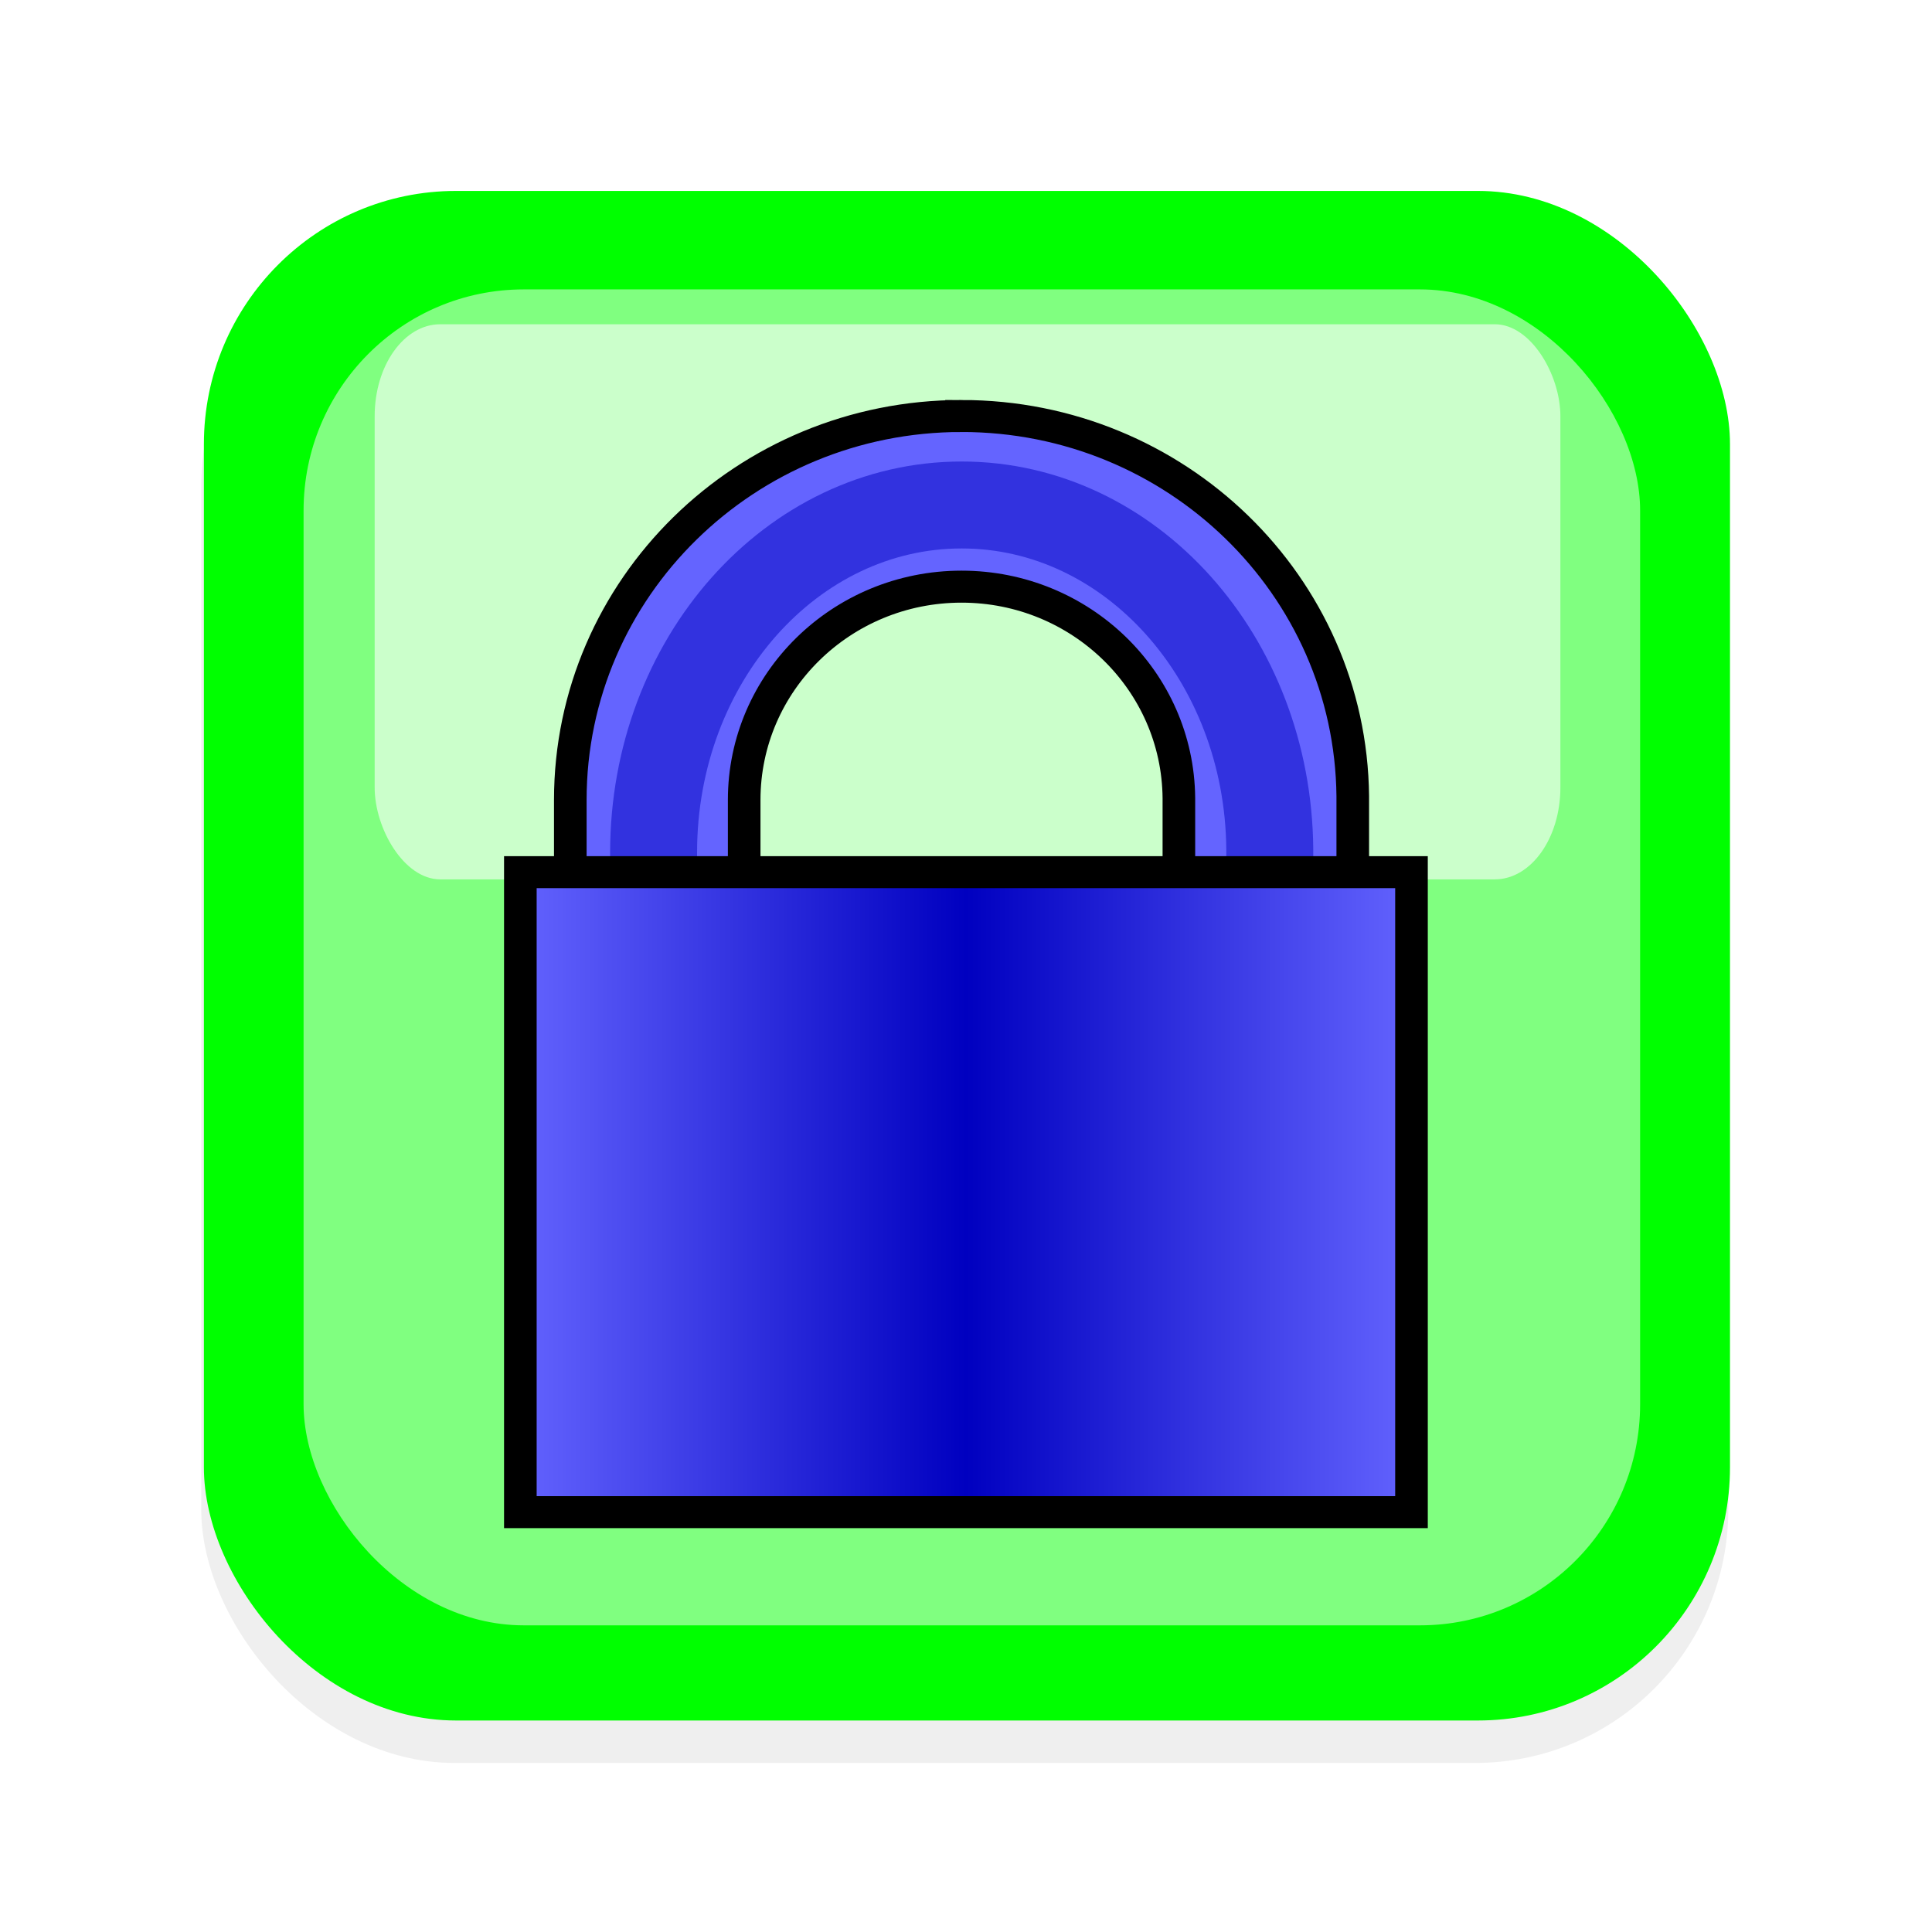 <?xml version="1.0" encoding="UTF-8" standalone="no"?>
<!-- Created with Inkscape (http://www.inkscape.org/) -->

<svg
   xmlns:osb="http://www.openswatchbook.org/uri/2009/osb"
   xmlns:dc="http://purl.org/dc/elements/1.1/"
   xmlns:cc="http://creativecommons.org/ns#"
   xmlns:rdf="http://www.w3.org/1999/02/22-rdf-syntax-ns#"
   xmlns:svg="http://www.w3.org/2000/svg"
   xmlns="http://www.w3.org/2000/svg"
   xmlns:xlink="http://www.w3.org/1999/xlink"
   xmlns:sodipodi="http://sodipodi.sourceforge.net/DTD/sodipodi-0.dtd"
   xmlns:inkscape="http://www.inkscape.org/namespaces/inkscape"
   width="48"
   height="48"
   id="svg2"
   version="1.1"
   inkscape:version="0.48.1 r9760"
   sodipodi:docname="icon.svg"
   inkscape:export-filename="icon.png"
   inkscape:export-xdpi="90"
   inkscape:export-ydpi="90">
  <defs
     id="defs4">
    <linearGradient
       id="linearGradient3864"
       osb:paint="gradient">
      <stop
         id="stop3866"
         offset="0"
         style="stop-color:#00c000;stop-opacity:1;" />
      <stop
         style="stop-color:#000000;stop-opacity:1"
         offset="0.563"
         id="stop3868" />
      <stop
         id="stop3870"
         offset="1"
         style="stop-color:#00ff80;stop-opacity:1;" />
    </linearGradient>
    <linearGradient
       id="linearGradient3797">
      <stop
         style="stop-color:#ffffff;stop-opacity:0.753;"
         offset="0"
         id="stop3799" />
      <stop
         style="stop-color:#ffffff;stop-opacity:0;"
         offset="1"
         id="stop3801" />
    </linearGradient>
    <linearGradient
       id="linearGradient5702">
      <stop
         id="stop3858"
         offset="0"
         style="stop-color:#00e100;stop-opacity:1;" />
      <stop
         style="stop-color:#00ff80;stop-opacity:1;"
         offset="1"
         id="stop5706" />
    </linearGradient>
    <linearGradient
       id="linearGradient5279"
       osb:paint="solid">
      <stop
         style="stop-color:#000000;stop-opacity:1;"
         offset="0"
         id="stop5281" />
    </linearGradient>
    <linearGradient
       id="linearGradient3057">
      <stop
         style="stop-color:#6464ff;stop-opacity:1;"
         offset="0"
         id="stop3059" />
      <stop
         id="stop3065"
         offset="0.5"
         style="stop-color:#0000c0;stop-opacity:1;" />
      <stop
         style="stop-color:#6464ff;stop-opacity:1;"
         offset="1"
         id="stop3061" />
    </linearGradient>
    <inkscape:perspective
       sodipodi:type="inkscape:persp3d"
       inkscape:vp_x="0 : 526.18109 : 1"
       inkscape:vp_y="0 : 1000 : 0"
       inkscape:vp_z="744.09448 : 526.18109 : 1"
       inkscape:persp3d-origin="372.04724 : 350.78739 : 1"
       id="perspective10" />
    <inkscape:perspective
       id="perspective2866"
       inkscape:persp3d-origin="0.5 : 0.33333333 : 1"
       inkscape:vp_z="1 : 0.5 : 1"
       inkscape:vp_y="0 : 1000 : 0"
       inkscape:vp_x="0 : 0.5 : 1"
       sodipodi:type="inkscape:persp3d" />
    <inkscape:perspective
       id="perspective2890"
       inkscape:persp3d-origin="0.5 : 0.33333333 : 1"
       inkscape:vp_z="1 : 0.5 : 1"
       inkscape:vp_y="0 : 1000 : 0"
       inkscape:vp_x="0 : 0.5 : 1"
       sodipodi:type="inkscape:persp3d" />
    <inkscape:perspective
       id="perspective2920"
       inkscape:persp3d-origin="0.5 : 0.33333333 : 1"
       inkscape:vp_z="1 : 0.5 : 1"
       inkscape:vp_y="0 : 1000 : 0"
       inkscape:vp_x="0 : 0.5 : 1"
       sodipodi:type="inkscape:persp3d" />
    <inkscape:perspective
       id="perspective2925"
       inkscape:persp3d-origin="0.5 : 0.33333333 : 1"
       inkscape:vp_z="1 : 0.5 : 1"
       inkscape:vp_y="0 : 1000 : 0"
       inkscape:vp_x="0 : 0.5 : 1"
       sodipodi:type="inkscape:persp3d" />
    <linearGradient
       inkscape:collect="always"
       xlink:href="#linearGradient3057"
       id="linearGradient3063"
       x1="60"
       y1="899.862"
       x2="475"
       y2="899.862"
       gradientUnits="userSpaceOnUse" />
    <filter
       inkscape:collect="always"
       id="filter5403"
       color-interpolation-filters="sRGB">
      <feGaussianBlur
         inkscape:collect="always"
         stdDeviation="7.763"
         id="feGaussianBlur5405" />
    </filter>
    <filter
       inkscape:collect="always"
       id="filter5607"
       color-interpolation-filters="sRGB">
      <feGaussianBlur
         inkscape:collect="always"
         stdDeviation="0.925"
         id="feGaussianBlur5609" />
    </filter>
    <filter
       inkscape:collect="always"
       id="filter5611"
       color-interpolation-filters="sRGB">
      <feGaussianBlur
         inkscape:collect="always"
         stdDeviation="0.887"
         id="feGaussianBlur5613" />
    </filter>
    <filter
       inkscape:collect="always"
       id="filter5639"
       color-interpolation-filters="sRGB">
      <feGaussianBlur
         inkscape:collect="always"
         stdDeviation="0.747"
         id="feGaussianBlur5641" />
    </filter>
    <linearGradient
       inkscape:collect="always"
       xlink:href="#linearGradient3057"
       id="linearGradient5651"
       gradientUnits="userSpaceOnUse"
       x1="60"
       y1="899.862"
       x2="475"
       y2="899.862" />
    <radialGradient
       inkscape:collect="always"
       xlink:href="#linearGradient5702"
       id="radialGradient5710"
       cx="184.5"
       cy="333"
       fx="184.5"
       fy="333"
       r="173.5"
       gradientTransform="matrix(1,0,0,1.066,0,-22.072)"
       gradientUnits="userSpaceOnUse" />
    <radialGradient
       inkscape:collect="always"
       xlink:href="#linearGradient3797"
       id="radialGradient3803"
       cx="179.816"
       cy="733.67"
       fx="179.816"
       fy="733.67"
       r="184.593"
       gradientTransform="matrix(1.466,-0.014,0.007,1.006,-90.523,1.933)"
       gradientUnits="userSpaceOnUse" />
    <linearGradient
       inkscape:collect="always"
       xlink:href="#linearGradient5702"
       id="linearGradient3805"
       x1="64"
       y1="614.362"
       x2="65"
       y2="610.362"
       gradientUnits="userSpaceOnUse" />
    <linearGradient
       inkscape:collect="always"
       xlink:href="#linearGradient3057"
       id="linearGradient3813"
       gradientUnits="userSpaceOnUse"
       x1="60"
       y1="899.862"
       x2="475"
       y2="899.862"
       gradientTransform="translate(-519,-27)" />
    <linearGradient
       inkscape:collect="always"
       xlink:href="#linearGradient3057"
       id="linearGradient3834"
       gradientUnits="userSpaceOnUse"
       gradientTransform="translate(-519,-27)"
       x1="60"
       y1="899.862"
       x2="475"
       y2="899.862" />
    <linearGradient
       inkscape:collect="always"
       xlink:href="#linearGradient5702"
       id="linearGradient3836"
       gradientUnits="userSpaceOnUse"
       x1="64"
       y1="614.362"
       x2="65"
       y2="610.362"
       gradientTransform="matrix(0.153,0,0,0.143,63.32,806.054)" />
    <radialGradient
       inkscape:collect="always"
       xlink:href="#linearGradient3797"
       id="radialGradient3838"
       gradientUnits="userSpaceOnUse"
       gradientTransform="matrix(1.466,-0.014,0.007,1.006,-90.523,1.933)"
       cx="179.816"
       cy="733.67"
       fx="179.816"
       fy="733.67"
       r="184.593" />
    <linearGradient
       inkscape:collect="always"
       xlink:href="#linearGradient5702"
       id="linearGradient3848"
       gradientUnits="userSpaceOnUse"
       gradientTransform="matrix(0.153,0,0,0.143,63.32,806.054)"
       x1="64"
       y1="614.362"
       x2="65"
       y2="610.362" />
    <radialGradient
       inkscape:collect="always"
       xlink:href="#linearGradient3797"
       id="radialGradient3850"
       gradientUnits="userSpaceOnUse"
       gradientTransform="matrix(1.466,-0.014,0.007,1.006,-90.523,1.933)"
       cx="179.816"
       cy="733.67"
       fx="179.816"
       fy="733.67"
       r="184.593" />
    <filter
       inkscape:collect="always"
       id="filter3922"
       color-interpolation-filters="sRGB">
      <feGaussianBlur
         inkscape:collect="always"
         stdDeviation="1.514"
         id="feGaussianBlur3924" />
    </filter>
    <filter
       inkscape:collect="always"
       id="filter4020"
       x="-0.154"
       width="1.308"
       y="-0.46"
       height="1.921"
       color-interpolation-filters="sRGB">
      <feGaussianBlur
         inkscape:collect="always"
         stdDeviation="2.789"
         id="feGaussianBlur4022" />
    </filter>
    <linearGradient
       inkscape:collect="always"
       xlink:href="#linearGradient3057"
       id="linearGradient4034"
       gradientUnits="userSpaceOnUse"
       gradientTransform="translate(-519,-27)"
       x1="60"
       y1="899.862"
       x2="475"
       y2="899.862" />
    <linearGradient
       inkscape:collect="always"
       xlink:href="#linearGradient3057"
       id="linearGradient3051"
       gradientUnits="userSpaceOnUse"
       gradientTransform="translate(-519,-27)"
       x1="60"
       y1="899.862"
       x2="475"
       y2="899.862" />
    <filter
       inkscape:collect="always"
       id="filter3922-6"
       color-interpolation-filters="sRGB">
      <feGaussianBlur
         inkscape:collect="always"
         stdDeviation="1.514"
         id="feGaussianBlur3924-4" />
    </filter>
    <filter
       inkscape:collect="always"
       id="filter4020-9"
       x="-0.154"
       width="1.308"
       y="-0.46"
       height="1.921"
       color-interpolation-filters="sRGB">
      <feGaussianBlur
         inkscape:collect="always"
         stdDeviation="2.789"
         id="feGaussianBlur4022-5" />
    </filter>
    <filter
       inkscape:collect="always"
       id="filter3867">
      <feGaussianBlur
         inkscape:collect="always"
         stdDeviation="0.285"
         id="feGaussianBlur3869" />
    </filter>
  </defs>
  <sodipodi:namedview
     id="base"
     pagecolor="#ffffff"
     bordercolor="#666666"
     borderopacity="1.0"
     inkscape:pageopacity="0.0"
     inkscape:pageshadow="2"
     inkscape:zoom="9.2071193"
     inkscape:cx="1.5080805"
     inkscape:cy="24"
     inkscape:document-units="px"
     inkscape:current-layer="layer1"
     showgrid="false"
     inkscape:window-width="1600"
     inkscape:window-height="847"
     inkscape:window-x="0"
     inkscape:window-y="27"
     inkscape:window-maximized="1"
     fit-margin-top="0"
     fit-margin-left="0"
     fit-margin-right="0"
     fit-margin-bottom="0"
     showguides="true"
     inkscape:guide-bbox="true">
    <sodipodi:guide
       orientation="0,1"
       position="-28.416,4.992"
       id="guide3876" />
    <sodipodi:guide
       orientation="0,1"
       position="-17.971,43.008"
       id="guide3878" />
    <sodipodi:guide
       orientation="1,0"
       position="5.069,46.08"
       id="guide3880" />
    <sodipodi:guide
       orientation="1,0"
       position="43.008,46.541"
       id="guide3882" />
  </sodipodi:namedview>
  <g
     inkscape:label="レイヤー 1"
     inkscape:groupmode="layer"
     id="layer1"
     transform="translate(-1.1328125e-6,-1004.362)">
    <rect
       style="opacity:0.25;fill:#000000;fill-opacity:1;stroke:none;filter:url(#filter3867)"
       id="rect5653-4"
       width="37.939"
       height="38.016"
       x="5"
       y="1010.146"
       ry="6.294" />
    <g
       id="g4024"
       transform="matrix(0.677,0,0,0.68,-0.374,336.965)">
      <rect
         ry="9.252"
         y="988.442"
         x="8.035"
         height="55.885"
         width="56.005"
         id="rect5653"
         style="fill:#00ff00;fill-opacity:1;stroke:none" />
      <rect
         ry="8.08"
         y="992.04"
         x="11.693"
         height="48.81"
         width="49.049"
         id="rect5653-3"
         style="fill:#ffffff;fill-opacity:0.502;stroke:none;filter:url(#filter3922)" />
      <rect
         transform="matrix(1,0,0,1.395,0,-398.103)"
         ry="2.407"
         y="997.431"
         x="14.302"
         height="14.539"
         width="43.514"
         id="rect5653-3-5"
         style="opacity:0.766;fill:#ffffff;fill-opacity:1;stroke:none;filter:url(#filter4020)" />
    </g>
    <path
       inkscape:connector-curvature="0"
       style="fill:#ffffff;fill-opacity:0.502;fill-rule:evenodd;stroke:#000000;stroke-width:10;stroke-linecap:butt;stroke-linejoin:miter;stroke-miterlimit:4;stroke-opacity:1;stroke-dasharray:none;filter:url(#filter5639)"
       d="m -251.5,790.051 c -34.16,0 -61.869,14.42 -61.869,32.22 0,14.725 18.973,27.136 44.86,30.986 l 0,111.745 34.017,0 0,-16.792 42.521,0 0,-50.376 -42.521,0 0,-44.577 c 25.887,-3.851 44.86,-16.262 44.86,-30.986 0,-17.799 -27.708,-32.22 -61.869,-32.22 z"
       id="path3734"
       inkscape:export-xdpi="90"
       inkscape:export-ydpi="90"
       transform="matrix(0.054,0,0,0.053,37.579,987.719)" />
    <path
       inkscape:connector-curvature="0"
       style="fill:#6464ff;fill-opacity:1;fill-rule:evenodd;stroke:#000000;stroke-width:15;stroke-linecap:butt;stroke-linejoin:miter;stroke-miterlimit:4;stroke-opacity:1;stroke-dasharray:none;marker-mid:none;filter:url(#filter5607)"
       d="m -253.52,509.025 c -99.411,-7.3e-4 -179.999,80.589 -180,180 l 0,200 80,0 0,-200 c 0,-55.228 44.772,-100 100,-100 54.927,0 99.515,44.281 100,99.094 0.003,0.301 0,0.605 0,0.906 l 0,198.188 80,0 0,-199.812 c -5.7e-4,-0.062 6.3e-4,-0.125 0,-0.188 -0.993,-98.685 -81.287,-178.187 -180,-178.188 z"
       id="path2906"
       inkscape:export-xdpi="90"
       inkscape:export-ydpi="90"
       transform="matrix(0.054,0,0,0.053,37.579,987.719)" />
    <path
       style="fill:none;stroke:#0000c0;stroke-width:40;stroke-linecap:butt;stroke-linejoin:round;stroke-miterlimit:4;stroke-opacity:0.502;stroke-dasharray:none;filter:url(#filter5403)"
       d="m -439.903,931.648 0,-177.484 c -4.5e-4,-0.056 4.9e-4,-0.111 0,-0.167 -0.782,-87.657 -64.012,-158.275 -141.747,-158.275 -78.285,-6.5e-4 -141.747,71.583 -141.747,159.885 l 0,177.65"
       id="path2906-7"
       inkscape:connector-curvature="0"
       transform="matrix(0.054,0,0,0.054,55.302,984.739)" />
    <rect
       style="fill:url(#linearGradient3051);fill-rule:evenodd;stroke:#000000;stroke-width:15;stroke-linecap:butt;stroke-linejoin:miter;stroke-miterlimit:4;stroke-opacity:1;stroke-dasharray:none;filter:url(#filter5611)"
       id="rect2934"
       width="410"
       height="300"
       x="-456.5"
       y="722.862"
       inkscape:export-xdpi="90"
       inkscape:export-ydpi="90"
       transform="matrix(0.054,0,0,0.053,37.579,987.719)" />
  </g>
</svg>
